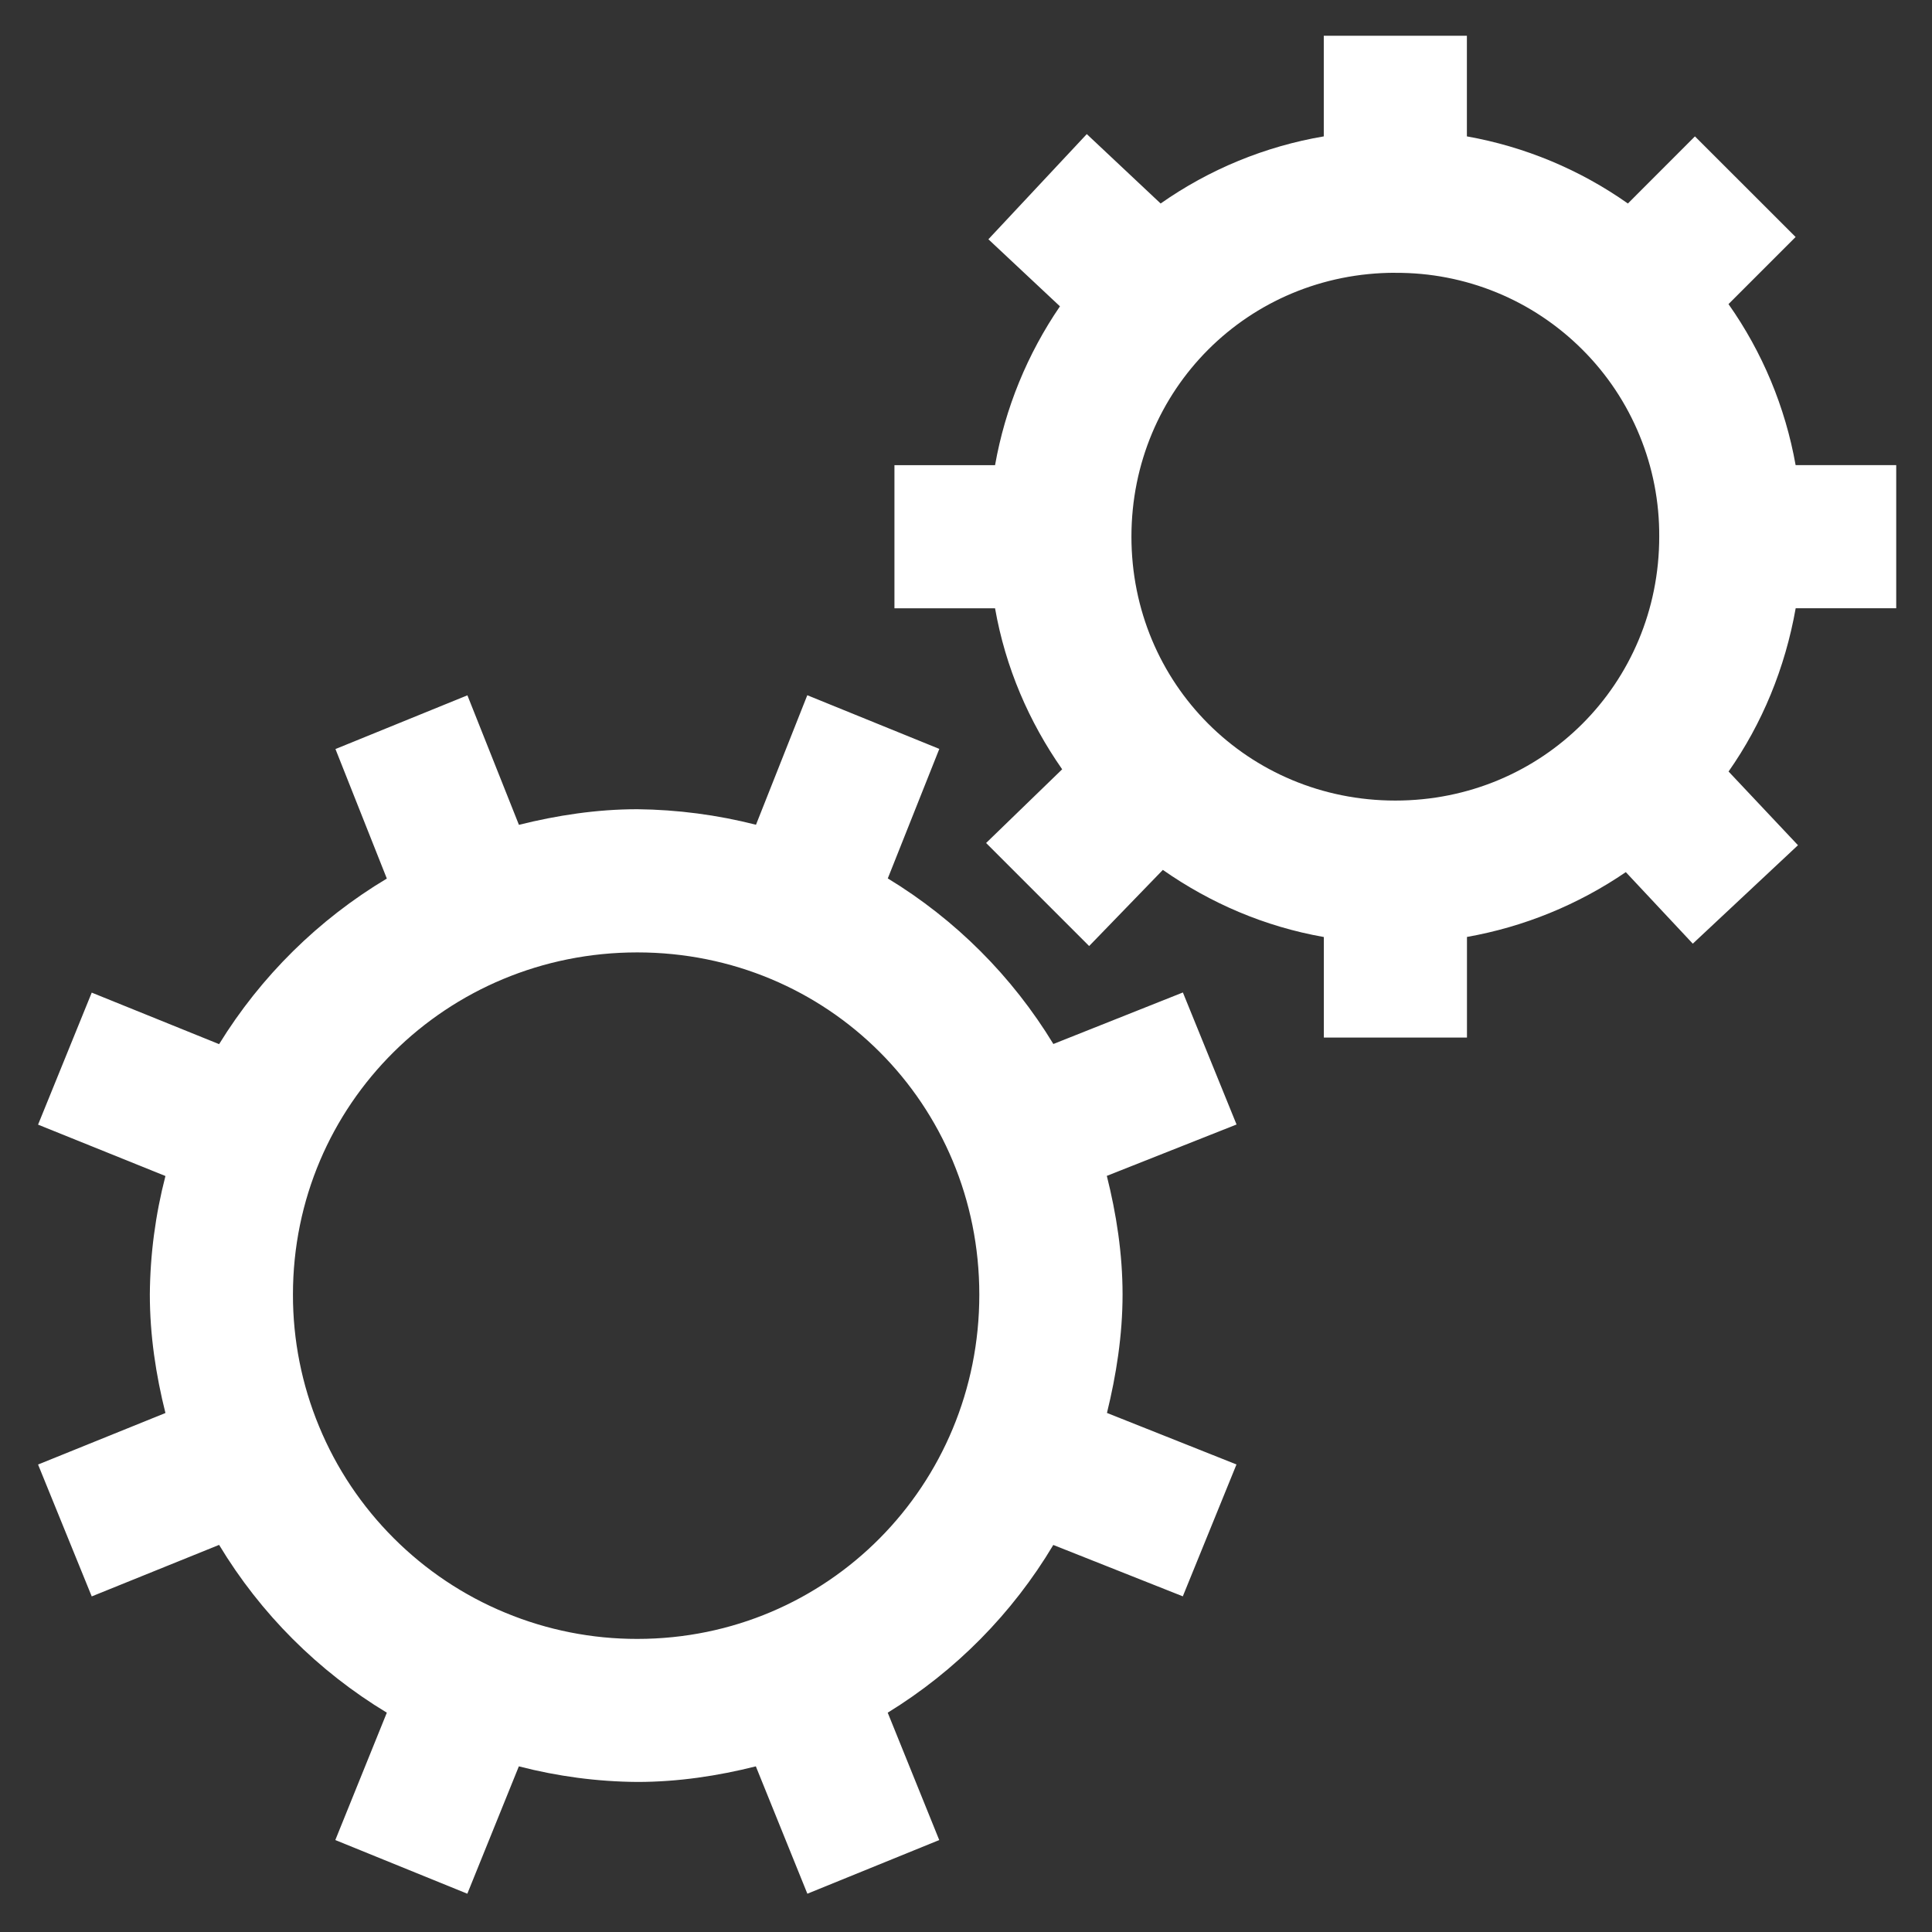      <svg width="27" height="27" viewBox="0 0 27 27" fill="none" xmlns="http://www.w3.org/2000/svg">
        <rect x="0" y="0" width="27" height="27" fill="#333333" stroke="none"/>
        <path d="M18.5 0.5V1.906C17.68 2.045 16.901 2.366 16.22 2.844L15.188 1.874L13.813 3.344L14.813 4.281C14.357 4.948 14.047 5.705 13.906 6.501H12.5V8.501H13.906C14.052 9.331 14.38 10.087 14.844 10.751L13.781 11.781L15.221 13.221L16.251 12.157C16.915 12.621 17.671 12.949 18.501 13.095V14.5H20.501V13.094C21.297 12.953 22.054 12.644 22.721 12.188L23.657 13.188L25.127 11.812L24.157 10.782C24.627 10.112 24.947 9.337 25.095 8.5H26.5V6.5H25.094C24.95 5.69 24.63 4.922 24.156 4.25L25.094 3.312L23.687 1.906L22.75 2.844C22.078 2.37 21.31 2.05 20.5 1.906V0.5H18.5ZM19.5 3.813C19.985 3.81 20.466 3.903 20.915 4.087C21.364 4.271 21.771 4.543 22.114 4.886C22.458 5.229 22.729 5.636 22.913 6.085C23.098 6.534 23.191 7.015 23.188 7.5C23.188 9.555 21.555 11.188 19.5 11.188C17.445 11.188 15.812 9.555 15.812 7.5C15.812 5.445 17.445 3.812 19.5 3.812V3.813ZM6.53 9.718L4.688 10.468L5.406 12.278C4.45 12.85 3.646 13.644 3.062 14.592L1.282 13.872L0.532 15.717L2.312 16.435C2.172 16.976 2.098 17.532 2.094 18.091C2.094 18.661 2.179 19.217 2.312 19.747L0.532 20.467L1.282 22.31L3.062 21.59C3.641 22.551 4.446 23.355 5.406 23.935L4.686 25.715L6.531 26.465L7.251 24.685C7.792 24.825 8.348 24.899 8.907 24.903C9.477 24.903 10.035 24.818 10.563 24.685L11.283 26.465L13.126 25.715L12.406 23.935C13.355 23.352 14.149 22.548 14.72 21.591L16.53 22.309L17.28 20.466L15.47 19.746C15.6 19.216 15.688 18.659 15.688 18.09C15.688 17.52 15.601 16.962 15.468 16.433L17.281 15.715L16.531 13.87L14.721 14.59C14.146 13.644 13.353 12.851 12.407 12.276L13.127 10.466L11.282 9.716L10.565 11.526C10.023 11.388 9.467 11.315 8.908 11.309C8.338 11.309 7.782 11.395 7.252 11.527L6.532 9.717L6.53 9.718ZM8.906 13.31C11.569 13.31 13.686 15.43 13.686 18.092C13.688 20.755 11.569 22.904 8.906 22.904C8.274 22.905 7.648 22.781 7.064 22.539C6.479 22.298 5.949 21.943 5.502 21.496C5.055 21.049 4.7 20.519 4.459 19.934C4.217 19.35 4.093 18.724 4.094 18.092C4.094 15.429 6.244 13.31 8.906 13.31Z" fill="white" />
      </svg>